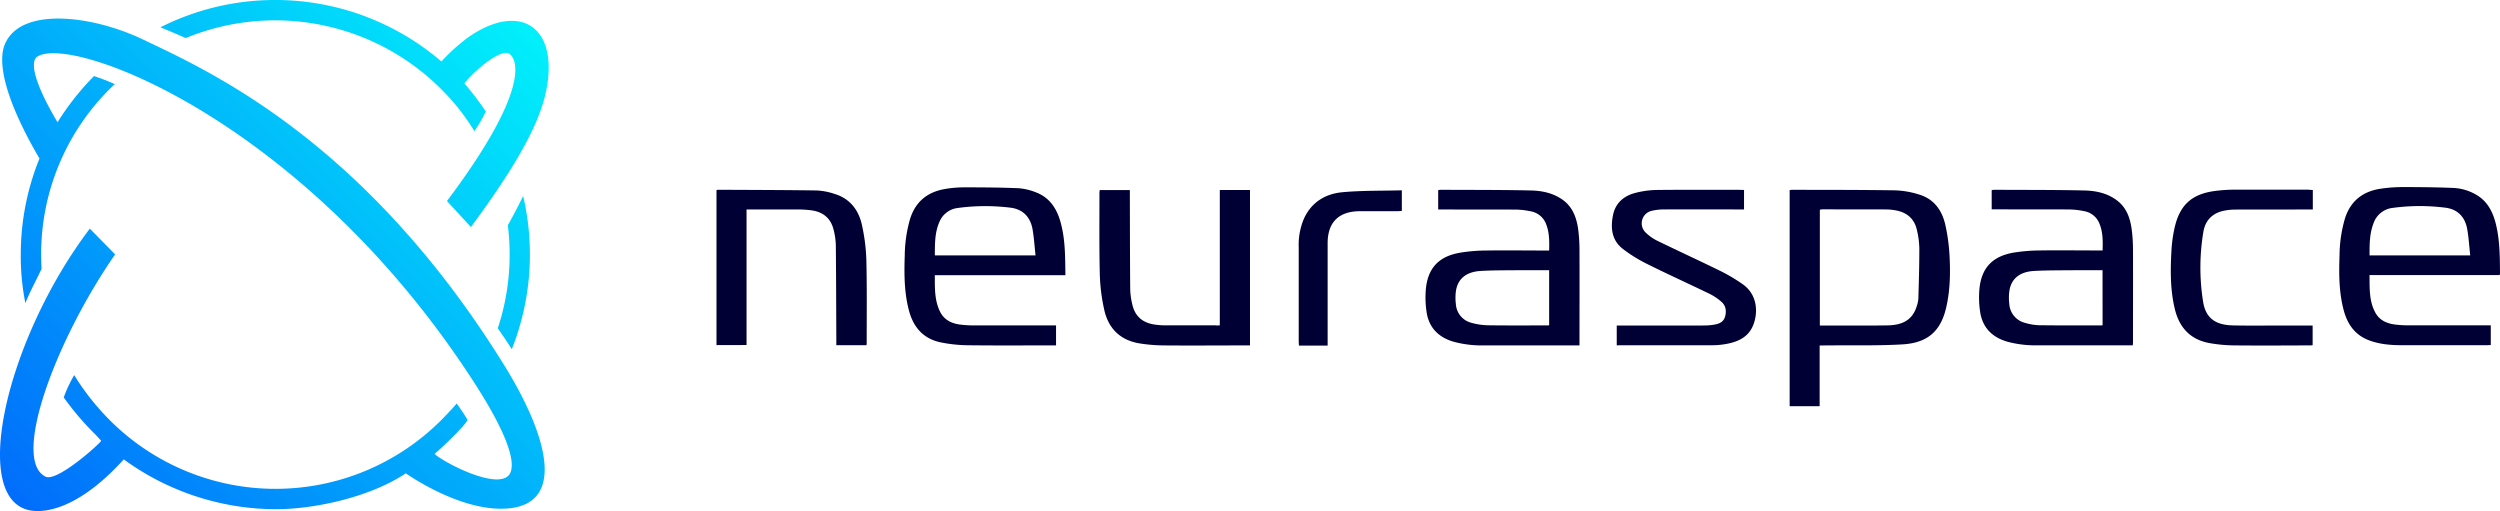<svg xmlns="http://www.w3.org/2000/svg" xmlns:xlink="http://www.w3.org/1999/xlink" viewBox="0 0 1143.63 233.77"><defs><style>.cls-1{fill:#000034;}.cls-2{fill:url(#linear-gradient);}</style><linearGradient id="linear-gradient" x1="11.65" y1="234.89" x2="238.96" y2="7.58" gradientUnits="userSpaceOnUse"><stop offset="0" stop-color="#016dfb"/><stop offset="1" stop-color="#01f0fb"/></linearGradient></defs><g id="Camada_2" data-name="Camada 2"><g id="Gradient_Logo_H_Dark" data-name="Gradient Logo H Dark"><path class="cls-1" d="M832.4,185.81H818.68V86.94c.37,0,.65-.1.93-.1,15.74,0,31.47,0,47.2.23a40.66,40.66,0,0,1,11.49,2.05c6.54,2.09,10.12,7.22,11.58,13.67a85,85,0,0,1,1.92,13.85c.45,8.06.32,16.13-1.52,24.08-2.65,11.5-9.24,16.21-20.12,16.83-11.72.66-23.49.35-35.25.47H832.4Zm.09-89.9v53c2.17,0,4.22,0,6.26,0,8.25,0,16.5.07,24.74-.06,7.34-.11,11.5-2.91,13.3-8.69a14,14,0,0,0,.77-3.59c.22-7.65.46-15.3.44-23a38.88,38.88,0,0,0-1.14-8.49c-1.16-5-4.52-7.9-9.54-8.82a24.52,24.52,0,0,0-4.36-.45c-9.77-.05-19.54,0-29.3-.05C833.31,95.82,833,95.88,832.49,95.91Zm-123.83,18.7c.11-4.39.13-8.57-1.57-12.54A9.21,9.21,0,0,0,700,96.63a33.38,33.38,0,0,0-6.6-.75c-11.12-.08-22.24,0-33.36-.06H657.9V87a6.32,6.32,0,0,1,1-.18c13.75.08,27.5,0,41.25.31,5.29.1,10.48,1.17,14.9,4.42s6.22,8.22,6.91,13.5a73.72,73.72,0,0,1,.58,9.27c.06,13.93,0,27.86,0,41.78V158H678.9a48.78,48.78,0,0,1-14.22-1.75c-6.87-2.09-11.14-6.61-12.12-13.74a44,44,0,0,1-.22-11c1.1-9.21,6.11-14.28,15.56-15.91a76,76,0,0,1,11.87-1c8.89-.14,17.79,0,26.68,0Zm0,9c-4.87,0-9.54,0-14.2,0-5.73.06-11.47,0-17.18.34-6.72.42-10.52,3.7-11.29,9.4a23.13,23.13,0,0,0,0,5.76,9.45,9.45,0,0,0,7.35,8.62,30.1,30.1,0,0,0,7.24,1.07c9,.13,18,.06,27,.06.33,0,.67,0,1.08-.08Zm267,34.36H932.12a49.37,49.37,0,0,1-14-1.7c-7-2.07-11.37-6.64-12.35-13.93a44,44,0,0,1-.21-10.82c1.09-9.21,6.09-14.31,15.54-15.95a78.1,78.1,0,0,1,12-1c8.83-.14,17.67,0,26.51,0h2.23c.13-4.53.18-8.9-1.77-13a9.17,9.17,0,0,0-6.83-5,34.25,34.25,0,0,0-6.61-.75c-11.11-.08-22.23,0-33.35-.06h-2.18V87a7.13,7.13,0,0,1,1.14-.18c13.69.08,27.39,0,41.07.31,5.35.1,10.6,1.18,15.05,4.51s6.1,8.16,6.8,13.37a72.91,72.91,0,0,1,.58,9.1c.06,14,0,28.09,0,42.13C975.75,156.78,975.7,157.3,975.66,158Zm-13.85-34.36c-4.25,0-8.33,0-12.41,0-6.31.07-12.63,0-18.93.34-6.72.39-10.53,3.68-11.31,9.37a23.21,23.21,0,0,0,0,5.77,9.52,9.52,0,0,0,7.33,8.64,25.1,25.1,0,0,0,6.36,1.05c9.35.12,18.71.07,28.06.08.28,0,.56,0,.92-.08Zm-474.44,2.28H427.64c0,5.79-.19,11.41,2.36,16.63,1.81,3.7,5.09,5.38,9,5.93a48.1,48.1,0,0,0,6.46.41c11.88,0,23.76,0,35.63,0h2V158h-1.75c-12.87,0-25.74.1-38.61-.06a66.35,66.35,0,0,1-12.33-1.31c-8.07-1.64-12.65-7-14.66-14.81-2.12-8.19-2.15-16.55-1.86-24.92a62.06,62.06,0,0,1,2.5-16.94c2.54-7.91,8.08-12.21,16.08-13.53A52.12,52.12,0,0,1,441,85.7c8.25,0,16.5.06,24.73.39a26.64,26.64,0,0,1,7.82,1.77c6.4,2.29,9.78,7.31,11.55,13.59C487.36,109.37,487.26,117.51,487.37,125.94Zm-13.66-9.06c-.45-4.11-.69-8-1.35-11.86-1-5.78-4.52-9.37-10.39-10a94.16,94.16,0,0,0-23.78.16,10.4,10.4,0,0,0-8.44,6.35c-2.15,4.9-2.09,10.08-2.1,15.36Zm669.69,9h-59.46c.08,6.07-.26,12,2.78,17.38,1.85,3.26,5,4.69,8.53,5.2a48,48,0,0,0,6.46.42c11.88,0,23.75,0,35.63,0h2.07v9c-.49,0-1,.08-1.51.08q-19.56,0-39.14,0c-5.16,0-10.26-.41-15.16-2.28-6.44-2.47-9.83-7.47-11.5-13.84-2.17-8.24-2.17-16.67-1.87-25.1a61.53,61.53,0,0,1,2.48-16.76c2.55-8,8.13-12.35,16.22-13.59a69.21,69.21,0,0,1,10.47-.76c7.6,0,15.2.08,22.8.39a22.72,22.72,0,0,1,10.5,3.09c5,2.86,7.45,7.47,8.87,12.75,2,7.65,2,15.5,2.06,23.34A2.87,2.87,0,0,1,1143.4,125.91Zm-13.39-9c-.45-4.13-.69-8.09-1.37-12-1-5.62-4.41-9.17-10.15-9.84a92.68,92.68,0,0,0-23.94.11,10.51,10.51,0,0,0-8.76,7c-1.85,4.73-1.84,9.68-1.83,14.75Zm-573.57,32c-7.9,0-15.8,0-23.7,0a32.43,32.43,0,0,1-4.72-.39c-5.27-.8-8.77-3.7-10-9a33,33,0,0,1-1-7.1c-.13-14.45-.13-28.9-.17-43.36V86.94H503.06c0,.43-.11.76-.11,1.1,0,12.52-.14,25,.16,37.56a85.15,85.15,0,0,0,2,16c1.86,8.58,7.26,14,16.09,15.47a73.29,73.29,0,0,0,11,.94c12.58.11,25.16,0,37.74,0h1.87V86.93H558v61.88C557.34,148.86,556.89,148.92,556.44,148.92Zm-214.93,9V95.82h1.95c7.14,0,14.28,0,21.42,0a46.66,46.66,0,0,1,6.47.42c5.27.76,8.77,3.7,10,8.94a30.81,30.81,0,0,1,1,6.92c.15,14.51.17,29,.23,43.54v2.26H396.4c0-.37.07-.65.07-.93,0-12.64.15-25.29-.15-37.92a85.2,85.2,0,0,0-2-16c-1.48-6.91-5.43-12.17-12.5-14.33a30.13,30.13,0,0,0-8.23-1.59c-15.1-.23-30.19-.24-45.29-.32a2,2,0,0,0-.54.19v70.86Zm399.41.11c14.1,0,28.21,0,42.31,0a37.28,37.28,0,0,0,7.14-.73c4.94-1,9.28-3.1,11.44-8,2.38-5.41,2.61-14.25-4.77-19.31a79.56,79.56,0,0,0-9.93-5.89c-9.6-4.71-19.32-9.17-28.93-13.85a20.43,20.43,0,0,1-5.28-3.7,5.85,5.85,0,0,1,2.6-10,24.24,24.24,0,0,1,6.07-.65c11.42-.06,22.83,0,34.24,0h2V86.91c-.46,0-.8-.07-1.14-.07-12.88,0-25.75-.09-38.63.06a42.1,42.1,0,0,0-9.86,1.32c-5.28,1.34-9.14,4.55-10.29,10.12-1.23,5.94-.61,11.63,4.56,15.59a67.55,67.55,0,0,0,11,6.81c9.52,4.74,19.21,9.12,28.77,13.76a25.38,25.38,0,0,1,5.21,3.52c2,1.71,2.4,4.07,1.78,6.58s-2.43,3.4-4.57,3.82a28.84,28.84,0,0,1-5.57.48c-12.47,0-24.94,0-37.4,0h-2.09V158Zm315.46-71.18c-11.41,0-22.82,0-34.23,0a72,72,0,0,0-8.92.6c-10.52,1.4-16,6.3-18.41,16.63A63.77,63.77,0,0,0,993.31,115c-.48,8.89-.53,17.78,1.61,26.52,2.09,8.56,7.31,14,16.12,15.48a67.53,67.53,0,0,0,10.8,1c11.53.12,23.06.05,34.58,0,.51,0,1,0,1.5-.08v-9c-5.47,0-10.79,0-16.11,0-6.78,0-13.57.09-20.36-.06-8.07-.18-12.46-3.37-13.64-10.87a99,99,0,0,1,.13-31.95c.9-5.37,4.3-8.71,9.75-9.71a26.66,26.66,0,0,1,4.71-.46c11.17-.05,22.35,0,33.52-.05H1058V86.93C1057.4,86.9,1056.89,86.84,1056.38,86.84ZM614.13,87.93c-7.85.71-14.22,4.58-17.65,12.12A30.48,30.48,0,0,0,594.1,113c0,14.29,0,28.58,0,42.87,0,.71.06,1.41.1,2.23h13.13v-2.68q0-22.08,0-44.17c0-9.55,5.08-14.6,14.71-14.63,5.61,0,11.22,0,16.83,0,.77,0,1.54-.08,2.4-.12V87.06C632.12,87.31,623.08,87.11,614.13,87.93Z"/><path class="cls-2" d="M233.14,116.47a108.86,108.86,0,0,0-.83-13.44c2.27-4,4.68-8.59,7-13.4a117.4,117.4,0,0,1-5.18,70.11c-2.09-3.27-4.28-6.54-6.42-9.55A107.24,107.24,0,0,0,233.14,116.47Zm-2.5,50.58C166.37,63.33,94.12,31.86,65.58,18.14,42.35,7,9.32,2.85,2.18,20.36-.52,27,1.41,38.54,8.32,53.87A192.27,192.27,0,0,0,18.07,72.5a116.39,116.39,0,0,0-8.56,44,107.92,107.92,0,0,0,2.1,22.16c2.19-5.55,4.89-10.25,7.41-15.7-.12-2.15-.19-4.3-.19-6.46A106.45,106.45,0,0,1,50.21,40.7c.76-.76,1.52-1.49,2.3-2.22A97.75,97.75,0,0,0,43,34.81,122.34,122.34,0,0,0,26.31,55.93c-12.47-21.07-11.86-28.3-9.29-30C32.78,15.49,140,55.52,217.18,175.4c18.83,29.25,18.13,38.85,15.64,41.89-5.72,7-30.66-6.2-34-9.67,4-3.4,13.37-12.31,15.09-15.52-1.68-2.8-3.19-5-5-7.53-1.44,1.83-6.09,6.64-7.12,7.67a107.17,107.17,0,0,1-151.54,0,112.57,112.57,0,0,1-16.3-20.64,61.72,61.72,0,0,0-4.79,10.19,126.81,126.81,0,0,0,14.51,17c.52.53,2.11,2.34,2.64,2.85-1.6,2.23-20.33,18.9-25.44,16.42-15.9-7.69,4.82-62.9,31.8-101.68L41.09,104.59C2.32,155.76-14.6,230.71,15.16,233.67c9.88,1,24.74-5,41.46-23.53A118.6,118.6,0,0,0,126,232.94c18.32,0,43.6-5.68,59.63-16.41,1.27.84,23.23,16.18,43.55,16.18C259.51,232.71,251.44,200.62,230.64,167.05ZM243.7,12.52c-6-4.54-16.55-4.55-29.6,4.61a85.91,85.91,0,0,0-12.18,11A116.7,116.7,0,0,0,73.38,12.49c4,1.62,8,3.32,11.56,4.93A107.39,107.39,0,0,1,201.75,40.7,99.18,99.18,0,0,1,217,60a65.71,65.71,0,0,0,5.24-9,135.62,135.62,0,0,0-9.82-12.85c5.46-6.8,17.42-16.46,20.87-13.37,5.2,4.64,4.86,22.4-28.82,67.17l10.95,11.92c17.29-23.39,29.69-43.39,33.77-59.51C252.73,30.27,251.14,18.13,243.7,12.52Z"/></g></g></svg>